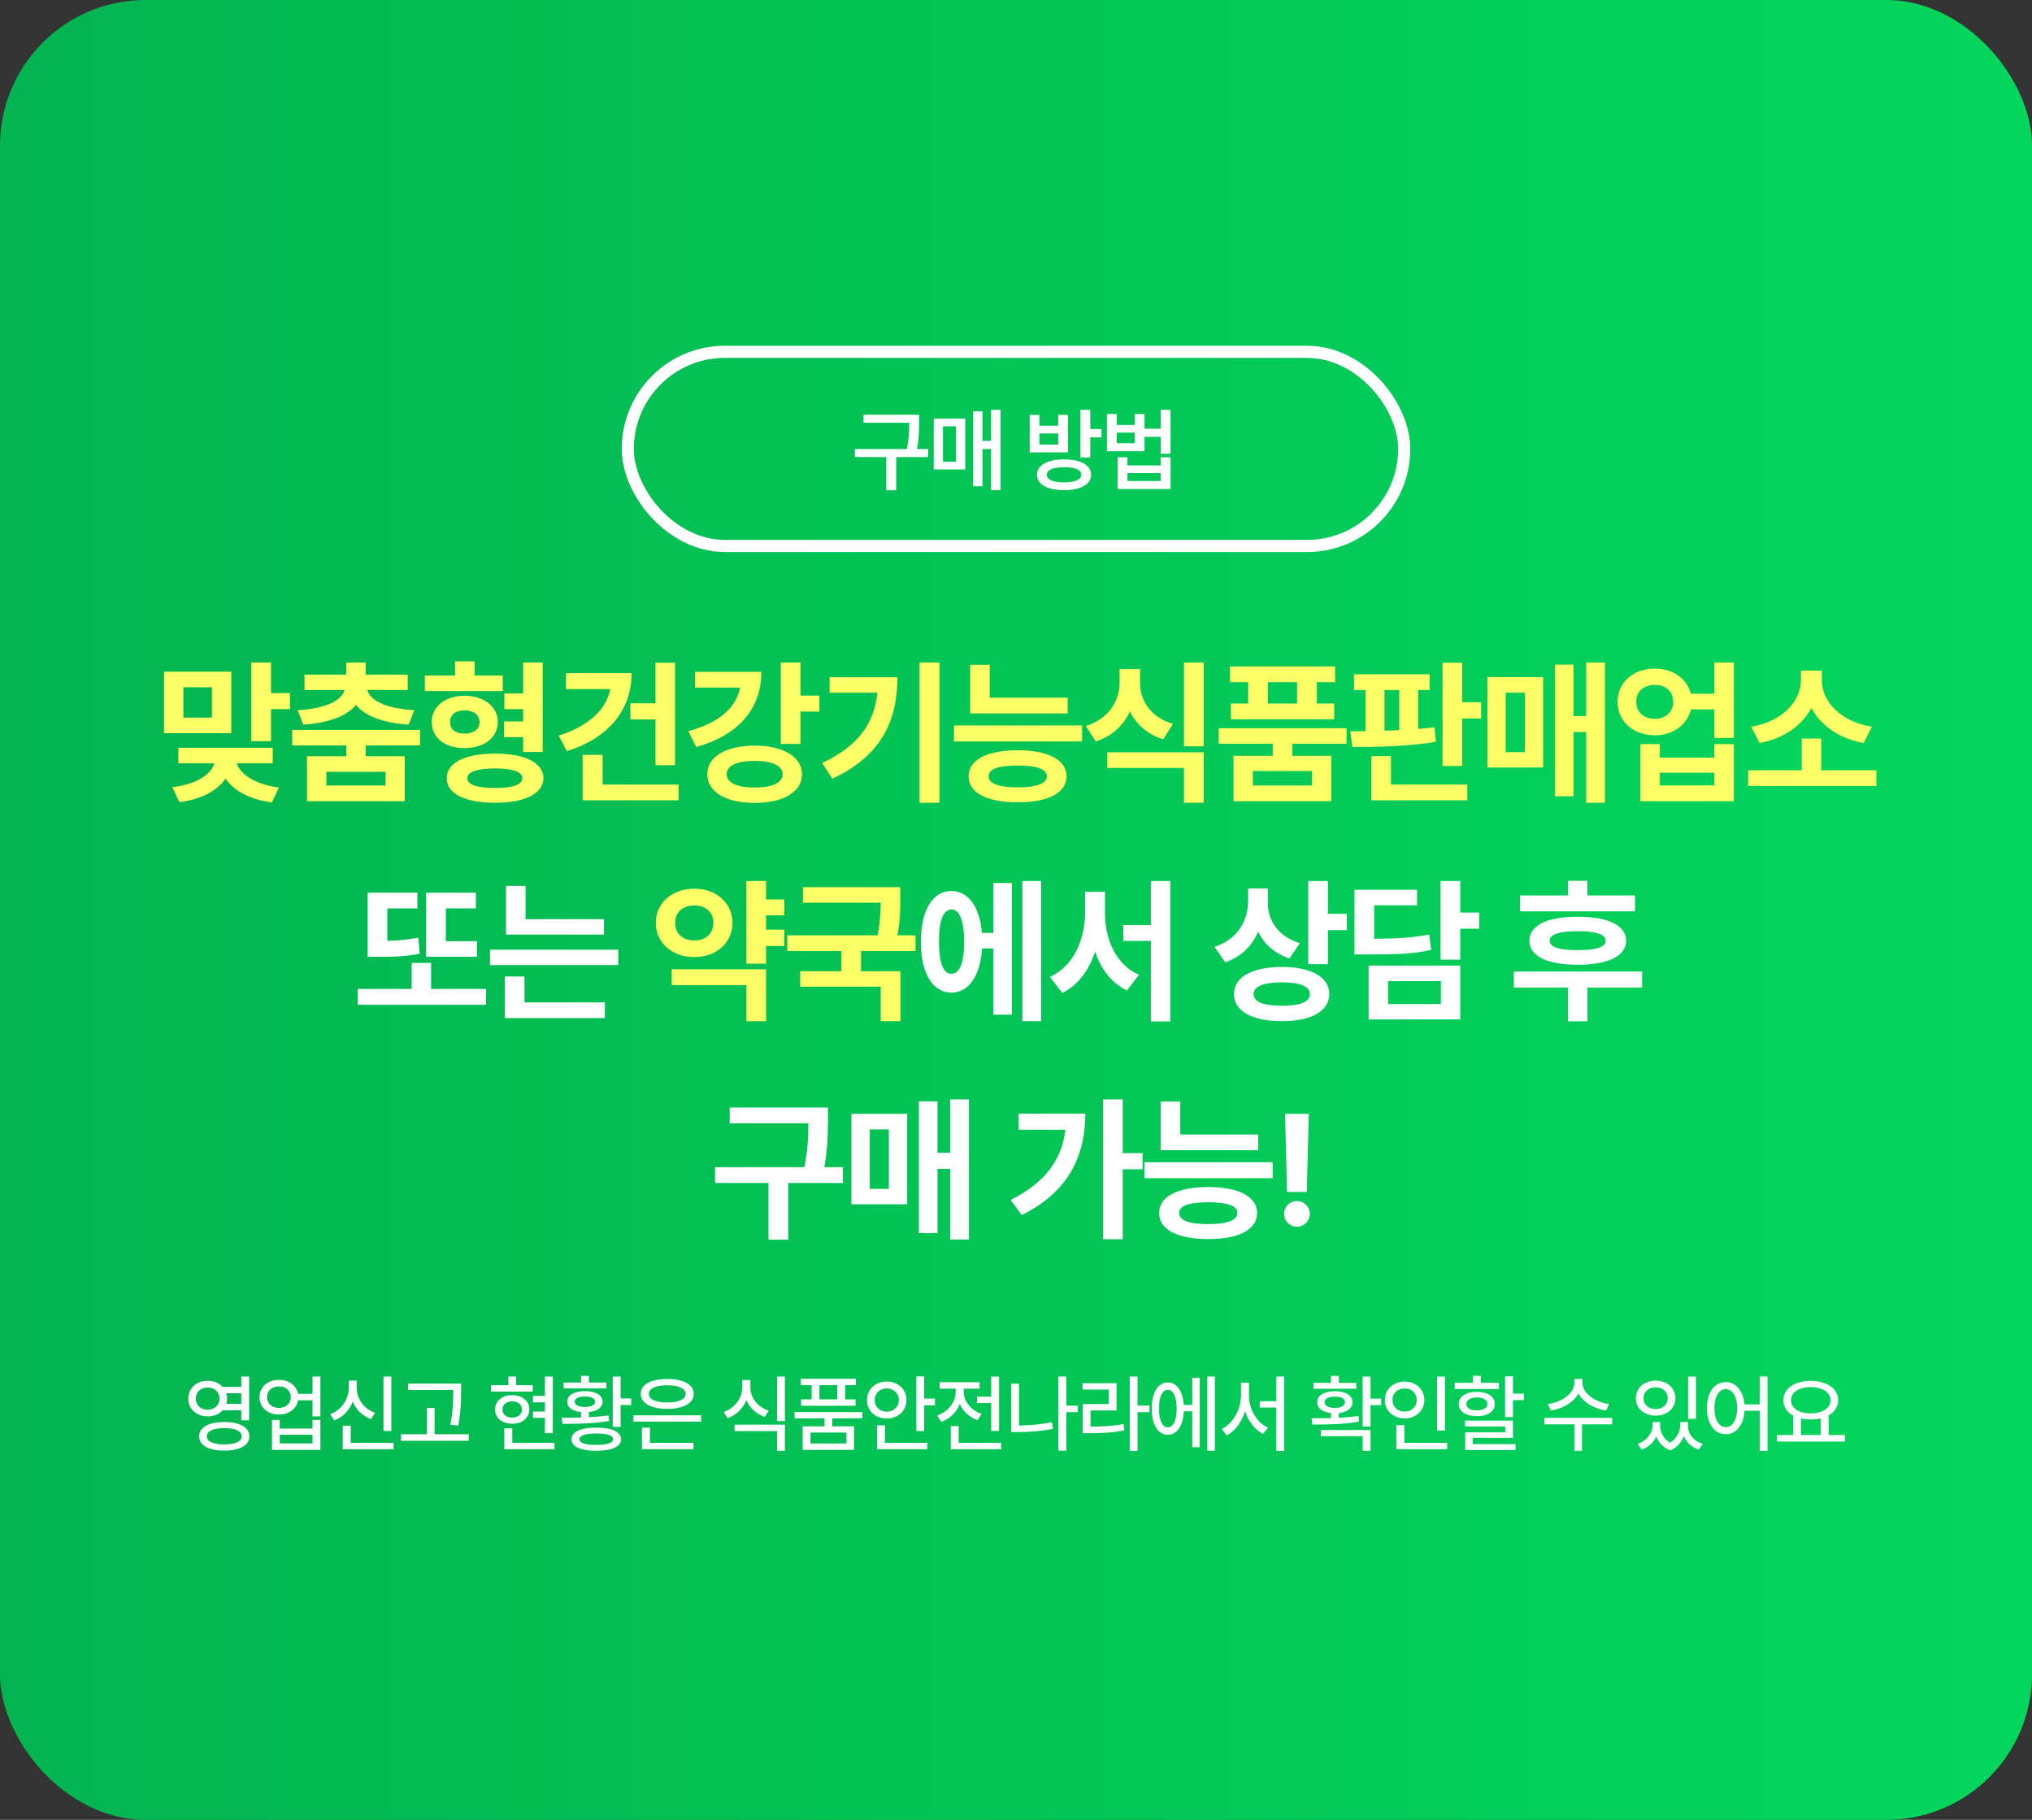 <svg width="335" height="300" viewBox="0 0 335 300" fill="none" xmlns="http://www.w3.org/2000/svg">
<rect x="0" y="0" width="335" height="300" fill="#333333" stroke="none"/>
<rect width="335" height="300" rx="24" fill="url(#paint0_linear_1488_40391)"/>
<rect x="103.5" y="58" width="128" height="32" rx="16" stroke="white" stroke-width="2"/>
<path d="M151.53 69.554C151.525 70.423 151.503 71.18 151.464 71.824C151.425 72.464 151.33 73.196 151.179 74.022H153.01V75.34H147.751V80.818H146.11V75.34H140.939V74.022H149.523C149.685 73.221 149.787 72.493 149.831 71.839C149.88 71.185 149.904 70.467 149.904 69.686H142.36V68.367H151.53V69.554ZM164.954 80.804H163.387V74.022H161.98V80.159H160.442V67.796H161.98V72.674H163.387V67.561H164.954V80.804ZM153.938 68.997H159.139V77.391H153.938V68.997ZM157.615 76.102V70.286H155.462V76.102H157.615ZM175.439 75.735C176.353 75.735 177.141 75.835 177.805 76.036C178.469 76.236 178.979 76.524 179.336 76.9C179.697 77.276 179.878 77.728 179.878 78.255C179.878 78.787 179.697 79.244 179.336 79.624C178.979 80.005 178.469 80.296 177.805 80.496C177.141 80.701 176.353 80.804 175.439 80.804C174.517 80.804 173.718 80.701 173.044 80.496C172.375 80.296 171.86 80.005 171.499 79.624C171.138 79.244 170.957 78.787 170.957 78.255C170.957 77.732 171.138 77.283 171.499 76.907C171.86 76.526 172.378 76.236 173.052 76.036C173.726 75.835 174.521 75.735 175.439 75.735ZM169.756 68.397H171.367V70.184H174.458V68.397H176.069V74.578H169.756V68.397ZM174.458 73.289V71.458H171.367V73.289H174.458ZM172.583 78.255C172.583 78.66 172.827 78.973 173.315 79.192C173.804 79.407 174.497 79.515 175.396 79.515C176.318 79.515 177.026 79.407 177.52 79.192C178.018 78.978 178.267 78.665 178.267 78.255C178.267 77.85 178.022 77.542 177.534 77.332C177.051 77.122 176.353 77.015 175.439 77.01C174.521 77.015 173.816 77.122 173.323 77.332C172.83 77.542 172.583 77.85 172.583 78.255ZM178.12 67.561H179.746V70.726H181.592V72.088H179.746V75.413H178.12V67.561ZM184.117 70.052H187.076V68.25H188.688V70.667H191.354V67.561H192.979V74.798H191.354V72.015H188.688V74.388H182.491V68.25H184.117V70.052ZM187.076 73.069V71.311H184.117V73.069H187.076ZM184.249 75.384H185.875V76.731H191.354V75.384H192.979V80.613H184.249V75.384ZM191.354 79.295V77.991H185.875V79.295H191.354Z" fill="white"/>
<path d="M38.132 110.729V120.859H27.037V110.729H38.132ZM28.408 129.771C32.559 129.264 34.819 127.613 35.339 125.836H29.398V123.271H44.962V125.836H39.046C39.58 127.562 41.877 129.276 45.978 129.822L44.835 132.285C41.128 131.79 38.513 130.317 37.18 128.337C35.86 130.317 33.27 131.765 29.576 132.234L28.408 129.771ZM30.236 118.295H34.933V113.293H30.236V118.295ZM41.433 122.18V109.23H44.683V114.258H47.806V116.898H44.683V122.18H41.433ZM69.246 120.326V122.891H60.283V124.668H66.732V132.082H50.609V124.668H57.084V122.891H48.172V120.326H69.246ZM49.06 117.076C54.075 116.784 56.386 115.337 56.804 113.75H50.203V111.211H57.084V109.23H60.283V111.211H67.215V113.75H60.55C60.969 115.337 63.33 116.784 68.306 117.076L67.367 119.463C63.089 119.171 60.131 118.003 58.683 116.188C57.223 118.003 54.265 119.171 50 119.463L49.06 117.076ZM53.808 129.492H63.558V127.232H53.808V129.492ZM82.891 111.363V113.928H70.043V111.363H75.02V109.027H78.244V111.363H82.891ZM71.186 119.031C71.16 116.467 73.407 114.702 76.594 114.689C79.768 114.702 82.053 116.467 82.078 119.031C82.053 121.621 79.768 123.335 76.594 123.322C73.407 123.335 71.16 121.621 71.186 119.031ZM73.649 128.299C73.636 125.734 76.683 124.224 81.621 124.236C86.534 124.224 89.581 125.734 89.594 128.299C89.581 130.812 86.534 132.349 81.621 132.336C76.683 132.349 73.636 130.812 73.649 128.299ZM74.207 119.031C74.195 120.275 75.134 120.936 76.594 120.936C78.041 120.936 79.057 120.275 79.057 119.031C79.057 117.8 78.041 117.114 76.594 117.102C75.134 117.114 74.195 117.8 74.207 119.031ZM77.051 128.299C77.051 129.353 78.663 129.898 81.621 129.898C84.516 129.898 86.115 129.353 86.115 128.299C86.115 127.194 84.516 126.699 81.621 126.674C78.663 126.699 77.051 127.194 77.051 128.299ZM83.094 121.52V118.93H86.242V116.898H83.145V114.309H86.242V109.23H89.467V123.957H86.242V121.52H83.094ZM111.288 109.256V126.141H108.063V118.6H103.924V115.934H108.063V109.256H111.288ZM92.118 121.266C96.904 119.768 100.002 117 100.598 113.598H93.311V110.957H104.128C104.128 117.152 100.192 121.735 93.438 123.83L92.118 121.266ZM96.053 131.93V124.439H99.354V129.34H111.872V131.93H96.053ZM131.966 109.23V114.664H135.089V117.305H131.966V122.637H128.716V109.23H131.966ZM113.481 120.529C118.572 119.184 121.479 116.543 121.987 113.344H114.573V110.754H125.517C125.529 116.911 121.657 121.228 114.776 123.145L113.481 120.529ZM116.604 127.639C116.579 124.744 119.728 122.916 124.425 122.916C129.135 122.916 132.207 124.744 132.22 127.639C132.207 130.559 129.135 132.361 124.425 132.361C119.728 132.361 116.579 130.559 116.604 127.639ZM119.804 127.639C119.791 129.035 121.518 129.835 124.425 129.822C127.294 129.835 129.021 129.035 129.021 127.639C129.021 126.217 127.294 125.43 124.425 125.43C121.518 125.43 119.791 126.217 119.804 127.639ZM154.878 109.23V132.336H151.603V109.23H154.878ZM135.531 125.785C141.497 122.967 144.125 119.311 144.646 114.182H136.775V111.643H147.947C147.934 118.65 145.484 124.478 137.232 128.375L135.531 125.785ZM176.013 115.02V117.609H159.941V109.586H163.166V115.02H176.013ZM157.275 122.23V119.59H178.4V122.23H157.275ZM159.687 127.969C159.687 125.239 162.734 123.69 167.787 123.678C172.802 123.69 175.81 125.239 175.836 127.969C175.81 130.724 172.802 132.26 167.787 132.26C162.734 132.26 159.687 130.724 159.687 127.969ZM162.988 127.969C162.975 129.175 164.588 129.784 167.787 129.797C170.923 129.784 172.573 129.175 172.586 127.969C172.573 126.737 170.923 126.217 167.787 126.191C164.588 126.217 162.975 126.737 162.988 127.969ZM187.957 112.506C187.932 115.388 189.582 118.193 193.391 119.336L191.766 121.875C189.138 121.037 187.31 119.387 186.281 117.279C185.24 119.552 183.362 121.354 180.645 122.23L179.02 119.691C182.879 118.46 184.58 115.451 184.58 112.506V110.297H187.957V112.506ZM182.549 126.598V124.008H198.444V132.336H195.194V126.598H182.549ZM195.194 123.018V109.23H198.444V123.018H195.194ZM221.991 120.047V122.611H213.053V124.592H219.477V132.082H203.354V124.592H209.829V122.611H200.917V120.047H221.991ZM202.77 112.455V109.865H220.112V112.455H217.09V115.984H219.96V118.574H202.922V115.984H205.766V112.455H202.77ZM206.553 129.492H216.303V127.105H206.553V129.492ZM209.016 115.984H213.84V112.455H209.016V115.984ZM235.687 111.16V113.75H233.808V120.161C234.734 120.085 235.636 119.996 236.499 119.895L236.728 122.281C232.106 123.068 226.825 123.145 222.966 123.145L222.61 120.555C223.397 120.555 224.248 120.542 225.124 120.529V113.75H223.22V111.16H235.687ZM226.089 131.93V124.643H229.313V129.34H241.907V131.93H226.089ZM228.247 120.453C229.047 120.428 229.872 120.402 230.685 120.364V113.75H228.247V120.453ZM237.819 126.268V109.256H241.069V115.756H244.192V118.447H241.069V126.268H237.819ZM264.591 109.23V132.336H261.494V120.682H259.412V131.27H256.339V109.561H259.412V118.041H261.494V109.23H264.591ZM245.218 126.521V111.617H254.41V126.521H245.218ZM248.24 123.982H251.388V114.182H248.24V123.982ZM272.828 110.221C275.773 110.195 278.122 111.884 278.757 114.359H282.629V109.23H285.853V121.646H282.629V116.949H278.769C278.173 119.488 275.799 121.215 272.828 121.215C269.273 121.215 266.658 118.904 266.683 115.68C266.658 112.519 269.273 110.195 272.828 110.221ZM269.756 115.68C269.743 117.406 271.013 118.498 272.828 118.498C274.58 118.498 275.837 117.406 275.849 115.68C275.837 113.953 274.58 112.899 272.828 112.912C271.013 112.899 269.743 113.953 269.756 115.68ZM270.441 132.082V122.662H273.64V124.896H282.629V122.662H285.853V132.082H270.441ZM273.64 129.467H282.629V127.385H273.64V129.467ZM309.35 126.979V129.568H288.199V126.979H297.035V121.748H300.26V126.979H309.35ZM288.707 119.793C293.938 118.98 296.883 115.464 296.908 112.201V110.551H300.362V112.201C300.349 115.502 303.332 118.98 308.613 119.793L307.242 122.484C303.18 121.748 300.158 119.577 298.635 116.695C297.124 119.564 294.115 121.761 290.078 122.484L288.707 119.793ZM129.295 148.277V150.893H126.299V153.254H129.295V155.945H126.299V158.865H123.049V145.23H126.299V148.277H129.295ZM108.119 152.111C108.106 148.849 110.848 146.487 114.467 146.5C118.047 146.487 120.763 148.849 120.763 152.111C120.763 155.45 118.047 157.786 114.467 157.773C110.848 157.786 108.106 155.45 108.119 152.111ZM110.734 162.395V159.779H126.299V168.336H123.049V162.395H110.734ZM111.318 152.111C111.293 153.978 112.651 155.044 114.467 155.031C116.244 155.044 117.602 153.978 117.615 152.111C117.602 150.309 116.244 149.255 114.467 149.268C112.651 149.255 111.293 150.309 111.318 152.111ZM148.424 146.246V148.049C148.437 149.75 148.437 151.705 147.954 154.193H150.938V156.783H141.949V160.109H148.449V168.336H145.199V162.648H131.92V160.109H138.699V156.783H129.787V154.193H144.679C145.111 152.022 145.174 150.334 145.199 148.811H132.377V146.246H148.424Z" fill="#FFFF68"/>
<path d="M78.635 155.158V157.723H70.256V147.16H78.458V149.75H73.506V155.158H78.635ZM58.983 165.645V163.029H67.87V158.738H71.069V163.029H80.133V165.645H58.983ZM60.608 157.723V147.16H68.809V149.75H63.858V155.095C65.673 155.044 67.235 154.904 68.962 154.574L69.19 157.215C66.841 157.697 64.835 157.735 62.081 157.723H60.608ZM99.567 151.527V154.066H83.419V146.043H86.644V151.527H99.567ZM80.778 159.094V156.555H101.929V159.094H80.778ZM83.216 167.828V160.973H86.466V165.238H99.72V167.828H83.216ZM171.641 145.23V168.336H168.544V145.23H171.641ZM151.811 155.234C151.811 150.067 153.779 146.868 156.838 146.881C159.619 146.868 161.523 149.471 161.879 153.787H163.77V145.561H166.817V167.27H163.77V156.352H161.904C161.625 160.884 159.682 163.639 156.838 163.639C153.779 163.639 151.811 160.427 151.811 155.234ZM154.807 155.234C154.782 158.789 155.544 160.541 156.838 160.516C158.171 160.541 158.959 158.789 158.946 155.234C158.959 151.692 158.171 149.928 156.838 149.928C155.544 149.928 154.782 151.692 154.807 155.234ZM182.163 150.461C182.176 154.803 183.928 159.03 187.774 160.693L185.794 163.283C183.229 162.039 181.503 159.729 180.538 156.872C179.548 159.906 177.771 162.395 175.13 163.689L173.099 161.049C177.06 159.259 178.862 154.803 178.888 150.461V147.008H182.163V150.461ZM185.185 155.107V152.492H189.729V145.23H192.929V168.387H189.729V155.107H185.185ZM209.021 148.861C209.009 151.667 210.646 154.358 214.303 155.488L212.576 158.002C210.126 157.189 208.412 155.615 207.422 153.597C206.419 155.92 204.629 157.748 201.988 158.637L200.236 156.098C204.096 154.815 205.746 151.743 205.771 148.557V146.449H209.021V148.861ZM203.435 163.867C203.423 161.062 206.482 159.398 211.357 159.398C216.143 159.398 219.139 161.062 219.152 163.867C219.139 166.698 216.143 168.349 211.357 168.336C206.482 168.349 203.423 166.698 203.435 163.867ZM206.685 163.867C206.66 165.175 208.323 165.797 211.357 165.797C214.353 165.797 215.953 165.175 215.953 163.867C215.953 162.61 214.353 161.938 211.357 161.938C208.323 161.938 206.66 162.61 206.685 163.867ZM215.674 158.941V145.23H218.924V150.639H222.047V153.33H218.924V158.941H215.674ZM240.744 145.23V150.436H243.867V153.102H240.744V158.205H237.494V145.23H240.744ZM223.301 157.342V146.678H233.61V149.242H226.551V154.752C230.74 154.727 233.038 154.562 235.615 154.041L235.945 156.58C233.038 157.253 230.372 157.342 225.256 157.342H223.301ZM225.637 168.057V159.17H240.744V168.057H225.637ZM228.836 165.518H237.545V161.734H228.836V165.518ZM269.558 147.617V150.232H250.591V147.617H258.487V145.205H261.712V147.617H269.558ZM249.575 162.801V160.16H270.726V162.801H261.712V168.361H258.487V162.801H249.575ZM252.14 155.082C252.127 152.518 255.11 151.121 260.112 151.121C265.076 151.121 268.072 152.518 268.085 155.082C268.072 157.634 265.076 159.03 260.112 159.043C255.11 159.03 252.127 157.634 252.14 155.082ZM255.491 155.082C255.491 156.136 257.015 156.631 260.112 156.631C263.172 156.631 264.708 156.136 264.708 155.082C264.708 154.028 263.172 153.521 260.112 153.508C257.015 153.521 255.491 154.028 255.491 155.082ZM136.498 182.576V184.658C136.485 186.816 136.485 189.165 135.901 192.402H138.961V195.018H129.947V204.361H126.697V195.018H117.887V192.402H132.613C133.21 189.432 133.261 187.159 133.273 185.166H120.299V182.576H136.498ZM159.741 181.23V204.336H156.643V192.682H154.561V203.27H151.489V181.561H154.561V190.041H156.643V181.23H159.741ZM140.368 198.521V183.617H149.559V198.521H140.368ZM143.389 195.982H146.537V186.182H143.389V195.982ZM185.101 181.23V190.092H188.376V192.758H185.101V204.285H181.851V181.23H185.101ZM166.616 197.811C172.088 195.068 175.033 191.387 175.643 186.232H167.937V183.592H178.931C178.905 190.498 176.214 196.478 168.445 200.299L166.616 197.811ZM207.429 187.02V189.609H191.357V181.586H194.582V187.02H207.429ZM188.691 194.23V191.59H209.816V194.23H188.691ZM191.103 199.969C191.103 197.239 194.15 195.69 199.203 195.678C204.217 195.69 207.226 197.239 207.252 199.969C207.226 202.724 204.217 204.26 199.203 204.26C194.15 204.26 191.103 202.724 191.103 199.969ZM194.404 199.969C194.391 201.175 196.004 201.784 199.203 201.797C202.338 201.784 203.989 201.175 204.002 199.969C203.989 198.737 202.338 198.217 199.203 198.191C196.004 198.217 194.391 198.737 194.404 199.969ZM215.768 183.617L215.438 196.49H212.188L211.857 183.617H215.768ZM211.705 200.096C211.68 198.928 212.645 197.976 213.838 197.988C214.968 197.976 215.945 198.928 215.945 200.096C215.945 201.276 214.968 202.229 213.838 202.229C212.645 202.229 211.68 201.276 211.705 200.096Z" fill="white"/>
<path d="M34.237 227.623C34.743 227.623 35.208 227.712 35.632 227.89C36.06 228.063 36.42 228.311 36.712 228.635H39.775V226.912H41.073V234.145H39.775V232.49H36.705C36.414 232.809 36.054 233.055 35.625 233.229C35.201 233.402 34.739 233.488 34.237 233.488C33.631 233.488 33.084 233.363 32.597 233.112C32.109 232.862 31.726 232.515 31.448 232.073C31.175 231.627 31.038 231.123 31.038 230.562C31.038 229.997 31.175 229.492 31.448 229.045C31.726 228.598 32.109 228.25 32.597 227.999C33.084 227.748 33.631 227.623 34.237 227.623ZM32.282 230.562C32.282 230.913 32.364 231.228 32.529 231.506C32.697 231.784 32.932 232 33.233 232.155C33.533 232.31 33.873 232.385 34.251 232.381C34.62 232.385 34.951 232.31 35.242 232.155C35.539 232 35.771 231.784 35.94 231.506C36.108 231.228 36.193 230.913 36.193 230.562C36.193 230.202 36.108 229.883 35.94 229.605C35.771 229.327 35.539 229.113 35.242 228.963C34.951 228.812 34.62 228.74 34.251 228.744C33.873 228.74 33.533 228.812 33.233 228.963C32.932 229.113 32.697 229.327 32.529 229.605C32.364 229.883 32.282 230.202 32.282 230.562ZM32.829 236.783C32.829 236.291 32.996 235.867 33.328 235.512C33.661 235.152 34.137 234.881 34.757 234.698C35.381 234.511 36.12 234.418 36.972 234.418C37.819 234.418 38.553 234.511 39.173 234.698C39.797 234.881 40.276 235.152 40.609 235.512C40.946 235.867 41.114 236.291 41.114 236.783C41.114 237.275 40.946 237.697 40.609 238.048C40.276 238.403 39.797 238.672 39.173 238.854C38.553 239.041 37.819 239.135 36.972 239.135C36.12 239.135 35.381 239.041 34.757 238.854C34.137 238.672 33.661 238.403 33.328 238.048C32.996 237.697 32.829 237.275 32.829 236.783ZM34.101 236.783C34.101 237.061 34.212 237.3 34.436 237.501C34.664 237.697 34.989 237.847 35.413 237.952C35.842 238.057 36.35 238.109 36.938 238.109C37.854 238.109 38.567 237.995 39.077 237.768C39.588 237.535 39.843 237.207 39.843 236.783C39.843 236.35 39.59 236.015 39.084 235.778C38.583 235.541 37.879 235.421 36.972 235.416C36.065 235.421 35.359 235.541 34.853 235.778C34.347 236.015 34.096 236.35 34.101 236.783ZM37.307 229.674C37.393 229.961 37.437 230.257 37.437 230.562C37.437 230.854 37.393 231.141 37.307 231.424H39.775V229.674H37.307ZM46.001 227.473C46.534 227.468 47.022 227.562 47.464 227.753C47.906 227.944 48.273 228.215 48.564 228.566C48.856 228.913 49.045 229.314 49.132 229.77H51.524V226.912H52.823V233.488H51.524V230.836H49.139C49.056 231.301 48.87 231.711 48.578 232.066C48.286 232.422 47.917 232.698 47.471 232.894C47.029 233.09 46.538 233.188 46.001 233.188C45.381 233.188 44.827 233.067 44.34 232.825C43.852 232.579 43.471 232.24 43.198 231.807C42.925 231.369 42.788 230.872 42.788 230.316C42.788 229.77 42.925 229.28 43.198 228.847C43.471 228.409 43.852 228.07 44.34 227.828C44.832 227.587 45.386 227.468 46.001 227.473ZM44.032 230.316C44.032 230.658 44.114 230.966 44.278 231.239C44.447 231.508 44.679 231.718 44.975 231.868C45.276 232.019 45.618 232.094 46.001 232.094C46.374 232.094 46.707 232.019 46.999 231.868C47.295 231.718 47.525 231.508 47.689 231.239C47.858 230.97 47.942 230.663 47.942 230.316C47.942 229.97 47.858 229.662 47.689 229.394C47.525 229.125 47.295 228.917 46.999 228.771C46.707 228.626 46.374 228.553 46.001 228.553C45.618 228.553 45.276 228.626 44.975 228.771C44.679 228.917 44.447 229.125 44.278 229.394C44.114 229.662 44.032 229.97 44.032 230.316ZM44.839 234.076H46.124V235.498H51.524V234.076H52.823V239.012H44.839V234.076ZM51.524 237.945V236.523H46.124V237.945H51.524ZM64.518 235.895H63.219V226.926H64.518V235.895ZM54.428 233.133C55.057 232.9 55.602 232.563 56.062 232.121C56.522 231.679 56.873 231.171 57.115 230.597C57.361 230.022 57.486 229.428 57.491 228.812V227.596H58.817V228.812C58.817 229.41 58.938 229.979 59.179 230.521C59.421 231.064 59.769 231.542 60.225 231.957C60.681 232.372 61.218 232.686 61.838 232.9L61.168 233.939C60.467 233.68 59.858 233.301 59.343 232.805C58.833 232.303 58.438 231.718 58.16 231.048C57.887 231.768 57.488 232.399 56.964 232.941C56.445 233.479 55.832 233.885 55.125 234.158L54.428 233.133ZM56.506 235.047H57.819V237.85H64.887V238.902H56.506V235.047ZM76.022 229.291C76.017 229.997 76.005 230.601 75.987 231.103C75.974 231.599 75.933 232.18 75.864 232.846C75.8 233.511 75.698 234.231 75.557 235.006L74.244 234.869C74.39 234.135 74.497 233.445 74.565 232.798C74.634 232.146 74.675 231.572 74.689 231.075C74.707 230.578 74.718 229.984 74.723 229.291V229.141H67.285V228.088H76.022V229.291ZM66.109 236.428H70.361V232.107H71.647V236.428H77.279V237.508H66.109V236.428ZM91.14 236.264H89.841V233.734H87.872V232.695H89.841V231.178H87.872V230.111H89.841V226.926H91.14V236.264ZM80.941 228.348H83.812V226.912H85.097V228.348H87.831V229.4H80.941V228.348ZM81.624 232.34C81.624 231.88 81.743 231.472 81.98 231.116C82.221 230.756 82.554 230.478 82.978 230.282C83.406 230.086 83.894 229.988 84.441 229.988C84.983 229.988 85.468 230.086 85.897 230.282C86.325 230.478 86.66 230.756 86.902 231.116C87.148 231.472 87.271 231.88 87.271 232.34C87.271 232.805 87.148 233.217 86.902 233.577C86.66 233.933 86.325 234.211 85.897 234.411C85.468 234.607 84.983 234.705 84.441 234.705C83.894 234.705 83.406 234.607 82.978 234.411C82.554 234.211 82.221 233.933 81.98 233.577C81.743 233.217 81.624 232.805 81.624 232.34ZM82.841 232.34C82.841 232.613 82.907 232.853 83.039 233.058C83.171 233.263 83.358 233.42 83.6 233.529C83.846 233.639 84.126 233.693 84.441 233.693C84.751 233.693 85.026 233.639 85.268 233.529C85.514 233.42 85.705 233.263 85.842 233.058C85.979 232.853 86.049 232.613 86.054 232.34C86.049 232.076 85.979 231.843 85.842 231.643C85.705 231.442 85.514 231.287 85.268 231.178C85.026 231.064 84.751 231.005 84.441 231C84.126 231.005 83.846 231.064 83.6 231.178C83.358 231.287 83.171 231.442 83.039 231.643C82.907 231.843 82.841 232.076 82.841 232.34ZM83.142 235.443H84.454V237.85H91.413V238.902H83.142V235.443ZM102.315 230.535H104.065V231.615H102.315V235.211H101.016V226.926H102.315V230.535ZM93.517 233.714C94.155 233.714 94.914 233.702 95.794 233.68V232.784C95.083 232.711 94.525 232.524 94.119 232.224C93.718 231.923 93.52 231.538 93.524 231.068C93.52 230.708 93.636 230.398 93.873 230.139C94.11 229.874 94.447 229.674 94.885 229.537C95.327 229.4 95.844 229.332 96.436 229.332C97.024 229.332 97.537 229.4 97.974 229.537C98.412 229.674 98.749 229.874 98.986 230.139C99.228 230.398 99.348 230.708 99.348 231.068C99.344 231.533 99.141 231.916 98.74 232.217C98.339 232.518 97.79 232.707 97.093 232.784V233.625C98.314 233.566 99.389 233.47 100.319 233.338L100.429 234.24C99.262 234.441 98.045 234.573 96.778 234.637C95.516 234.701 94.167 234.732 92.731 234.732L92.594 233.707L93.517 233.714ZM92.909 227.91H95.794V226.816H97.093V227.91H99.977V228.881H92.909V227.91ZM94.222 237.262C94.222 236.852 94.381 236.503 94.7 236.216C95.019 235.929 95.484 235.712 96.094 235.566C96.705 235.421 97.444 235.348 98.309 235.348C99.166 235.348 99.9 235.421 100.511 235.566C101.121 235.712 101.586 235.929 101.905 236.216C102.229 236.503 102.393 236.852 102.397 237.262C102.393 237.872 102.035 238.34 101.324 238.663C100.613 238.991 99.608 239.158 98.309 239.162C97.001 239.158 95.992 238.991 95.281 238.663C94.575 238.34 94.222 237.872 94.222 237.262ZM94.755 231.068C94.755 231.342 94.903 231.556 95.199 231.711C95.5 231.866 95.912 231.943 96.436 231.943C96.956 231.943 97.364 231.866 97.66 231.711C97.961 231.556 98.109 231.342 98.104 231.068C98.109 230.804 97.961 230.594 97.66 230.439C97.359 230.285 96.951 230.207 96.436 230.207C95.912 230.207 95.5 230.285 95.199 230.439C94.903 230.59 94.755 230.799 94.755 231.068ZM95.534 237.262C95.525 237.558 95.753 237.788 96.218 237.952C96.687 238.112 97.366 238.191 98.255 238.191C99.175 238.191 99.875 238.112 100.353 237.952C100.832 237.793 101.071 237.562 101.071 237.262C101.071 236.952 100.839 236.715 100.374 236.551C99.913 236.387 99.244 236.305 98.364 236.305C97.43 236.305 96.723 236.387 96.245 236.551C95.766 236.71 95.529 236.947 95.534 237.262ZM115.596 234.35H104.426V233.311H115.596V234.35ZM105.629 229.77C105.629 229.264 105.807 228.826 106.163 228.457C106.518 228.088 107.026 227.808 107.687 227.616C108.348 227.42 109.12 227.322 110.004 227.322C110.884 227.322 111.652 227.42 112.308 227.616C112.969 227.808 113.479 228.088 113.839 228.457C114.199 228.826 114.379 229.264 114.379 229.77C114.379 230.28 114.199 230.722 113.839 231.096C113.479 231.469 112.969 231.757 112.308 231.957C111.652 232.158 110.884 232.258 110.004 232.258C109.12 232.258 108.348 232.158 107.687 231.957C107.026 231.757 106.518 231.469 106.163 231.096C105.807 230.722 105.629 230.28 105.629 229.77ZM105.834 235.348H107.147V237.85H114.338V238.902H105.834V235.348ZM106.969 229.77C106.969 230.07 107.09 230.328 107.331 230.542C107.573 230.752 107.922 230.913 108.377 231.027C108.838 231.137 109.38 231.191 110.004 231.191C110.629 231.191 111.169 231.137 111.624 231.027C112.08 230.913 112.429 230.752 112.67 230.542C112.916 230.328 113.039 230.07 113.039 229.77C113.039 229.482 112.916 229.234 112.67 229.024C112.429 228.81 112.078 228.646 111.618 228.532C111.162 228.418 110.624 228.361 110.004 228.361C109.38 228.361 108.84 228.418 108.384 228.532C107.928 228.646 107.578 228.81 107.331 229.024C107.09 229.234 106.969 229.482 106.969 229.77ZM123.701 228.676C123.701 229.241 123.822 229.781 124.063 230.296C124.309 230.806 124.66 231.257 125.116 231.649C125.576 232.041 126.116 232.34 126.736 232.545L126.08 233.57C125.373 233.329 124.76 232.969 124.241 232.49C123.721 232.012 123.323 231.449 123.045 230.802C122.767 231.494 122.363 232.101 121.835 232.62C121.306 233.135 120.684 233.52 119.968 233.775L119.312 232.764C119.936 232.54 120.479 232.221 120.939 231.807C121.399 231.387 121.753 230.907 121.999 230.364C122.245 229.822 122.37 229.259 122.375 228.676V227.5H123.701V228.676ZM121.103 234.855H129.402V239.162H128.103V235.908H121.103V234.855ZM128.103 226.912H129.402V234.268H128.103V226.912ZM142.163 233.816H137.214V235.129H140.796V239.012H132.333V235.129H135.929V233.816H130.993V232.777H142.163V233.816ZM132.019 227.295H141.111V228.348H139.333V230.686H141.056V231.738H132.073V230.686H133.81V228.348H132.019V227.295ZM139.538 237.959V236.154H133.618V237.959H139.538ZM138.034 230.686V228.348H135.095V230.686H138.034ZM152.368 230.562H154.145V231.656H152.368V235.908H151.069V226.898H152.368V230.562ZM142.934 230.795C142.93 230.212 143.069 229.69 143.351 229.229C143.638 228.765 144.03 228.402 144.527 228.143C145.024 227.878 145.578 227.746 146.188 227.746C146.799 227.746 147.353 227.878 147.849 228.143C148.346 228.402 148.736 228.765 149.018 229.229C149.305 229.69 149.451 230.212 149.456 230.795C149.451 231.378 149.305 231.902 149.018 232.367C148.736 232.832 148.346 233.194 147.849 233.454C147.353 233.714 146.799 233.844 146.188 233.844C145.578 233.844 145.024 233.714 144.527 233.454C144.03 233.194 143.638 232.832 143.351 232.367C143.069 231.902 142.93 231.378 142.934 230.795ZM144.206 230.795C144.201 231.169 144.286 231.501 144.459 231.793C144.632 232.08 144.869 232.306 145.17 232.47C145.475 232.629 145.815 232.709 146.188 232.709C146.562 232.709 146.899 232.629 147.2 232.47C147.505 232.306 147.745 232.08 147.918 231.793C148.096 231.501 148.184 231.169 148.184 230.795C148.184 230.421 148.096 230.091 147.918 229.804C147.745 229.512 147.505 229.286 147.2 229.127C146.899 228.963 146.562 228.881 146.188 228.881C145.815 228.881 145.475 228.963 145.17 229.127C144.869 229.286 144.632 229.512 144.459 229.804C144.286 230.091 144.201 230.421 144.206 230.795ZM144.602 234.965H145.901V237.85H152.888V238.902H144.602V234.965ZM164.705 235.895H163.407V231.287H161.069V230.234H163.407V226.926H164.705V235.895ZM154.506 233.338C155.121 233.128 155.659 232.823 156.12 232.422C156.584 232.016 156.94 231.551 157.186 231.027C157.432 230.503 157.555 229.961 157.555 229.4V228.922H154.903V227.855H161.506V228.922H158.881V229.4C158.877 229.911 158.993 230.41 159.23 230.897C159.471 231.385 159.816 231.82 160.262 232.203C160.709 232.586 161.233 232.878 161.834 233.078L161.164 234.117C160.49 233.88 159.902 233.529 159.401 233.064C158.899 232.6 158.512 232.057 158.239 231.438C157.97 232.121 157.571 232.72 157.042 233.235C156.518 233.75 155.896 234.135 155.176 234.391L154.506 233.338ZM156.748 235.088H158.047V237.85H165.034V238.902H156.748V235.088ZM177.686 232.791H175.785V239.148H174.486V226.912H175.785V231.725H177.686V232.791ZM166.707 228.102H167.992V234.992C169.865 234.983 171.679 234.801 173.434 234.445L173.584 235.539C172.59 235.735 171.613 235.874 170.651 235.956C169.69 236.038 168.712 236.077 167.719 236.072H166.707V228.102ZM187.535 231.697H189.504V232.791H187.535V239.189H186.25V226.912H187.535V231.697ZM178.47 228.02H184.076V232.518H179.783V235.17C180.918 235.165 181.897 235.136 182.722 235.081C183.552 235.022 184.39 234.915 185.238 234.76L185.361 235.812C184.454 235.981 183.559 236.097 182.674 236.161C181.795 236.22 180.735 236.255 179.496 236.264H178.498V231.465H182.791V229.072H178.47V228.02ZM200.282 239.162H199.038V226.912H200.282V239.162ZM189.878 232.203C189.878 231.328 189.985 230.567 190.199 229.92C190.418 229.268 190.726 228.769 191.122 228.423C191.523 228.072 191.988 227.896 192.517 227.896C193.009 227.896 193.444 228.045 193.822 228.341C194.205 228.637 194.511 229.065 194.738 229.626C194.971 230.182 195.112 230.84 195.162 231.602H196.55V227.145H197.794V238.561H196.55V232.654H195.169C195.133 233.447 195.001 234.135 194.773 234.719C194.545 235.298 194.237 235.744 193.85 236.059C193.462 236.368 193.018 236.523 192.517 236.523C191.988 236.523 191.523 236.35 191.122 236.004C190.726 235.653 190.418 235.152 190.199 234.5C189.985 233.844 189.878 233.078 189.878 232.203ZM191.081 232.203C191.081 232.846 191.138 233.399 191.252 233.864C191.371 234.329 191.537 234.685 191.751 234.931C191.97 235.172 192.225 235.293 192.517 235.293C192.818 235.293 193.077 235.172 193.296 234.931C193.515 234.685 193.683 234.329 193.802 233.864C193.92 233.399 193.98 232.846 193.98 232.203C193.98 231.556 193.92 231.002 193.802 230.542C193.683 230.077 193.515 229.724 193.296 229.482C193.077 229.236 192.818 229.113 192.517 229.113C192.225 229.113 191.97 229.236 191.751 229.482C191.537 229.724 191.371 230.077 191.252 230.542C191.138 231.007 191.081 231.561 191.081 232.203ZM205.907 230.029C205.907 230.772 206.037 231.501 206.297 232.217C206.561 232.928 206.93 233.559 207.404 234.11C207.878 234.662 208.423 235.074 209.038 235.348L208.245 236.387C207.561 236.04 206.962 235.541 206.447 234.89C205.932 234.233 205.538 233.481 205.264 232.634C204.991 233.532 204.592 234.331 204.068 235.033C203.549 235.73 202.94 236.259 202.243 236.619L201.423 235.566C202.042 235.27 202.592 234.833 203.07 234.254C203.553 233.671 203.927 233.01 204.191 232.271C204.46 231.529 204.595 230.781 204.595 230.029V227.938H205.907V230.029ZM207.684 230.986H210.419V226.912H211.704V239.189H210.419V232.039H207.684V230.986ZM225.947 230.562H227.697V231.629H225.947V235.17H224.648V226.926H225.947V230.562ZM216.227 233.803C217.594 233.803 218.66 233.794 219.426 233.775V232.948C218.719 232.871 218.163 232.675 217.758 232.36C217.352 232.041 217.152 231.638 217.156 231.15C217.152 230.781 217.27 230.46 217.512 230.187C217.753 229.913 218.093 229.703 218.53 229.558C218.972 229.412 219.485 229.341 220.068 229.346C220.652 229.341 221.162 229.412 221.6 229.558C222.037 229.703 222.377 229.913 222.618 230.187C222.86 230.46 222.98 230.781 222.98 231.15C222.976 231.633 222.773 232.035 222.372 232.354C221.971 232.668 221.422 232.866 220.725 232.948V233.728C221.96 233.664 223.035 233.566 223.951 233.434L224.061 234.363C222.898 234.564 221.698 234.694 220.458 234.753C219.218 234.812 217.854 234.842 216.363 234.842L216.227 233.803ZM216.541 227.965H219.426V226.816H220.725V227.965H223.609V228.936H216.541V227.965ZM217.758 235.744H225.947V239.162H224.648V236.756H217.758V235.744ZM218.387 231.15C218.387 231.438 218.535 231.668 218.831 231.841C219.127 232.009 219.531 232.094 220.041 232.094C220.565 232.094 220.98 232.009 221.285 231.841C221.59 231.672 221.741 231.442 221.736 231.15C221.741 230.859 221.593 230.631 221.292 230.467C220.996 230.303 220.588 230.225 220.068 230.234C219.544 230.225 219.132 230.303 218.831 230.467C218.535 230.631 218.387 230.859 218.387 231.15ZM238.216 235.826H236.918V226.926H238.216V235.826ZM228.304 230.781C228.304 230.202 228.448 229.683 228.735 229.223C229.022 228.762 229.414 228.402 229.911 228.143C230.407 227.878 230.961 227.746 231.572 227.746C232.183 227.746 232.734 227.878 233.226 228.143C233.723 228.402 234.113 228.762 234.395 229.223C234.682 229.683 234.826 230.202 234.826 230.781C234.826 231.369 234.682 231.896 234.395 232.36C234.113 232.821 233.723 233.181 233.226 233.44C232.734 233.7 232.183 233.83 231.572 233.83C230.961 233.83 230.407 233.7 229.911 233.44C229.414 233.181 229.022 232.821 228.735 232.36C228.448 231.896 228.304 231.369 228.304 230.781ZM229.576 230.781C229.576 231.16 229.66 231.494 229.829 231.786C230.002 232.073 230.241 232.297 230.546 232.456C230.852 232.616 231.194 232.695 231.572 232.695C231.946 232.695 232.283 232.616 232.584 232.456C232.884 232.297 233.121 232.073 233.295 231.786C233.468 231.494 233.554 231.16 233.554 230.781C233.554 230.412 233.468 230.084 233.295 229.797C233.121 229.505 232.884 229.28 232.584 229.12C232.283 228.961 231.946 228.881 231.572 228.881C231.194 228.881 230.852 228.961 230.546 229.12C230.241 229.28 230.002 229.505 229.829 229.797C229.66 230.084 229.576 230.412 229.576 230.781ZM230.205 234.924H231.517V237.85H238.586V238.902H230.205V234.924ZM249.433 229.742H251.224V230.809H249.433V233.611H248.134V226.871H249.433V229.742ZM239.821 227.951H242.829V226.803H244.128V227.951H247.122V228.977H239.821V227.951ZM240.491 231.451C240.491 231.046 240.612 230.692 240.854 230.392C241.1 230.086 241.448 229.852 241.9 229.688C242.351 229.523 242.875 229.441 243.472 229.441C244.069 229.441 244.591 229.523 245.037 229.688C245.484 229.852 245.828 230.084 246.07 230.385C246.316 230.686 246.439 231.041 246.439 231.451C246.439 231.861 246.316 232.217 246.07 232.518C245.828 232.818 245.484 233.049 245.037 233.208C244.591 233.368 244.069 233.447 243.472 233.447C242.875 233.447 242.351 233.368 241.9 233.208C241.448 233.049 241.1 232.818 240.854 232.518C240.612 232.217 240.491 231.861 240.491 231.451ZM241.517 234.186H249.433V237.029H242.816V238.055H249.857V239.039H241.544V236.113H248.148V235.156H241.517V234.186ZM241.749 231.451C241.745 231.779 241.897 232.037 242.207 232.224C242.517 232.41 242.939 232.504 243.472 232.504C244.001 232.504 244.422 232.41 244.737 232.224C245.056 232.037 245.217 231.779 245.222 231.451C245.217 231.123 245.056 230.863 244.737 230.672C244.422 230.476 244.001 230.376 243.472 230.371C242.939 230.376 242.517 230.476 242.207 230.672C241.897 230.863 241.745 231.123 241.749 231.451ZM260.901 227.992C260.901 228.525 261.097 229.038 261.489 229.53C261.885 230.022 262.418 230.442 263.088 230.788C263.763 231.134 264.496 231.36 265.289 231.465L264.784 232.531C264.118 232.426 263.487 232.244 262.89 231.984C262.293 231.725 261.764 231.403 261.304 231.021C260.848 230.633 260.488 230.202 260.224 229.729C259.96 230.202 259.597 230.633 259.137 231.021C258.681 231.403 258.157 231.725 257.565 231.984C256.972 232.24 256.343 232.422 255.678 232.531L255.159 231.465C255.952 231.36 256.683 231.137 257.353 230.795C258.023 230.453 258.556 230.036 258.953 229.544C259.349 229.047 259.547 228.53 259.547 227.992V227.322H260.901V227.992ZM254.625 233.734H265.795V234.801H260.819V239.162H259.547V234.801H254.625V233.734ZM273.695 235.006C273.695 235.557 273.834 236.088 274.112 236.599C274.39 237.104 274.796 237.517 275.329 237.836C275.689 237.604 275.994 237.328 276.245 237.009C276.5 236.69 276.689 236.357 276.812 236.011C276.94 235.664 277.004 235.329 277.004 235.006V234.418H278.275V235.006C278.27 235.434 278.362 235.849 278.548 236.25C278.735 236.646 279.011 237 279.376 237.31C279.745 237.619 280.189 237.859 280.709 238.027L280.066 238.984C279.474 238.779 278.97 238.483 278.555 238.096C278.141 237.713 277.824 237.264 277.605 236.749C277.4 237.269 277.108 237.733 276.73 238.144C276.356 238.554 275.901 238.87 275.363 239.094C274.798 238.88 274.322 238.572 273.934 238.171C273.551 237.77 273.262 237.307 273.066 236.783C272.838 237.28 272.519 237.72 272.109 238.103C271.703 238.485 271.22 238.779 270.66 238.984L270.004 238.027C270.509 237.845 270.945 237.594 271.309 237.275C271.678 236.952 271.956 236.594 272.143 236.202C272.335 235.806 272.433 235.407 272.437 235.006V234.418H273.695V235.006ZM269.689 230.494C269.689 229.934 269.83 229.435 270.113 228.997C270.395 228.555 270.785 228.211 271.282 227.965C271.779 227.719 272.337 227.596 272.957 227.596C273.576 227.596 274.132 227.719 274.625 227.965C275.121 228.211 275.509 228.555 275.787 228.997C276.069 229.435 276.211 229.934 276.211 230.494C276.211 231.05 276.069 231.547 275.787 231.984C275.509 232.417 275.121 232.757 274.625 233.003C274.132 233.244 273.576 233.365 272.957 233.365C272.337 233.365 271.779 233.244 271.282 233.003C270.785 232.757 270.395 232.417 270.113 231.984C269.83 231.547 269.689 231.05 269.689 230.494ZM270.961 230.494C270.961 230.845 271.045 231.157 271.213 231.431C271.382 231.7 271.619 231.909 271.924 232.06C272.23 232.21 272.574 232.285 272.957 232.285C273.335 232.285 273.674 232.21 273.975 232.06C274.276 231.909 274.511 231.7 274.679 231.431C274.852 231.157 274.939 230.845 274.939 230.494C274.939 230.143 274.852 229.831 274.679 229.558C274.511 229.284 274.276 229.075 273.975 228.929C273.674 228.778 273.335 228.703 272.957 228.703C272.574 228.703 272.23 228.778 271.924 228.929C271.619 229.075 271.382 229.284 271.213 229.558C271.045 229.831 270.961 230.143 270.961 230.494ZM278.302 226.926H279.601V233.898H278.302V226.926ZM284.515 227.828C285.066 227.828 285.563 227.979 286.005 228.279C286.447 228.58 286.805 229.006 287.078 229.558C287.356 230.109 287.527 230.758 287.591 231.506H290.12V226.912H291.405V239.189H290.12V232.559H287.605C287.559 233.347 287.4 234.033 287.126 234.616C286.853 235.2 286.49 235.648 286.039 235.963C285.588 236.273 285.08 236.428 284.515 236.428C283.909 236.428 283.369 236.252 282.895 235.901C282.425 235.55 282.058 235.049 281.794 234.397C281.534 233.746 281.407 232.987 281.411 232.121C281.407 231.264 281.534 230.512 281.794 229.865C282.058 229.214 282.425 228.712 282.895 228.361C283.369 228.006 283.909 227.828 284.515 227.828ZM282.642 232.121C282.642 232.759 282.719 233.315 282.874 233.789C283.034 234.263 283.255 234.628 283.537 234.883C283.82 235.138 284.146 235.266 284.515 235.266C284.884 235.266 285.21 235.138 285.492 234.883C285.775 234.628 285.994 234.263 286.149 233.789C286.308 233.315 286.388 232.759 286.388 232.121C286.388 231.492 286.308 230.943 286.149 230.474C285.989 230 285.768 229.635 285.486 229.38C285.208 229.12 284.884 228.99 284.515 228.99C284.146 228.99 283.82 229.12 283.537 229.38C283.259 229.635 283.041 230 282.881 230.474C282.722 230.943 282.642 231.492 282.642 232.121ZM304.153 237.631H292.942V236.551H295.622V233.352C295.107 233.069 294.708 232.711 294.426 232.278C294.143 231.845 294.004 231.36 294.009 230.822C294.009 230.189 294.2 229.631 294.583 229.147C294.966 228.664 295.499 228.291 296.182 228.026C296.871 227.757 297.65 227.623 298.52 227.623C299.391 227.623 300.17 227.757 300.858 228.026C301.546 228.291 302.082 228.664 302.465 229.147C302.852 229.631 303.046 230.189 303.046 230.822C303.046 231.355 302.909 231.836 302.636 232.265C302.362 232.688 301.975 233.042 301.473 233.324V236.551H304.153V237.631ZM295.266 230.822C295.266 231.255 295.403 231.636 295.677 231.964C295.95 232.292 296.333 232.547 296.825 232.729C297.317 232.907 297.882 232.996 298.52 232.996C299.154 232.996 299.717 232.905 300.209 232.723C300.706 232.54 301.093 232.287 301.371 231.964C301.649 231.636 301.788 231.255 301.788 230.822C301.788 230.389 301.649 230.011 301.371 229.688C301.093 229.359 300.706 229.106 300.209 228.929C299.717 228.751 299.154 228.662 298.52 228.662C297.882 228.662 297.317 228.751 296.825 228.929C296.333 229.106 295.95 229.359 295.677 229.688C295.403 230.011 295.266 230.389 295.266 230.822ZM300.161 236.551V233.83C299.651 233.949 299.104 234.008 298.52 234.008C297.946 234.008 297.408 233.949 296.907 233.83V236.551H300.161Z" fill="white"/>
<defs>
<linearGradient id="paint0_linear_1488_40391" x1="0" y1="150" x2="335" y2="150" gradientUnits="userSpaceOnUse">
<stop stop-color="#03B450"/>
<stop offset="1" stop-color="#03D65D"/>
</linearGradient>
</defs>
</svg>
